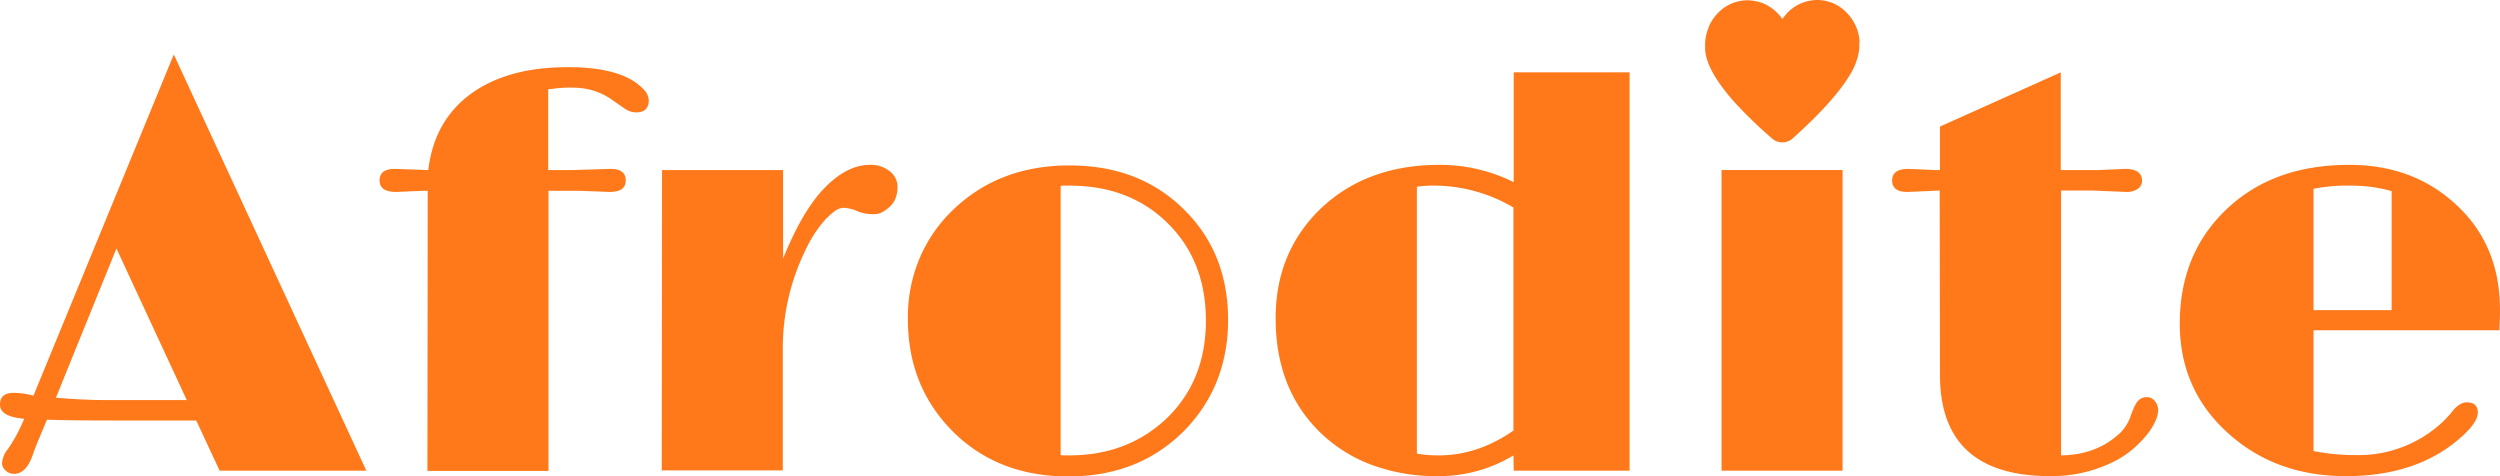 <svg id="Шар_1" data-name="Шар 1" xmlns="http://www.w3.org/2000/svg" viewBox="0 0 867.4 165.3"><defs><style>.cls-1{fill:#ff7819;}</style></defs><title>Afrodite logo</title><path class="cls-1" d="M115.1,694.9c-11.9,0-20.1-.1-24.4-.3l-2.8,6.7c-.8,1.9-1.6,3.9-2.3,6-1.5,4-3.6,6.1-6.3,6.1a4.07,4.07,0,0,1-3-1.2,3.46,3.46,0,0,1-1.2-2.4A8.45,8.45,0,0,1,77,705a54.72,54.72,0,0,0,5.8-10.7c-5.6-.5-8.4-2.1-8.4-4.9s1.6-4.1,4.8-4.1a26,26,0,0,1,6.8,1l48.7-118.4,66.8,144.4H150.6l-8.1-17.4ZM93.8,687c6.3.5,11.8.8,16.8.8h28.6l-24.4-52.6Z" transform="translate(-74.4 -549)"/><path class="cls-1" d="M285.9,615.6l-10.4-.4H264.7v97.2h-42l.1-97.2h-1.6l-9.3.4c-3.8,0-5.8-1.3-5.8-4s1.8-4,5.3-4l11.6.4c1.4-11.8,6.6-20.8,15.7-27.1,8.3-5.7,19.2-8.6,32.7-8.6q18.9,0,26.1,7.5a6.11,6.11,0,0,1,2,3.9c0,2.9-1.5,4.3-4.4,4.3a7.2,7.2,0,0,1-4.2-1.5l-3.5-2.4a22.69,22.69,0,0,0-12.2-4.6c-1.2-.1-2.4-.1-3.7-.1s-2.5.1-3.6.2-2.2.3-3.3.4v28h8.5l13.1-.4c3.5,0,5.3,1.3,5.3,4S289.6,615.6,285.9,615.6Z" transform="translate(-74.4 -549)"/><path class="cls-1" d="M304.1,608h42v30.7c4.5-11.1,9.3-19.3,14.5-24.6s10.4-7.9,15.6-7.9a10.35,10.35,0,0,1,7,2.3,6.74,6.74,0,0,1,2.6,5.1,11,11,0,0,1-.8,4.5,7.39,7.39,0,0,1-2.1,2.8c-1.8,1.6-3.4,2.4-5,2.4a14.83,14.83,0,0,1-5.5-.8,13.51,13.51,0,0,0-5.4-1.4c-1.6,0-3.5,1.3-6,3.8a42.56,42.56,0,0,0-6.9,10.4,77.5,77.5,0,0,0-8.1,35.2v41.7H304l.1-104.2Z" transform="translate(-74.4 -549)"/><path class="cls-1" d="M389.4,659.6a52.58,52.58,0,0,1,4.2-21.3,50.42,50.42,0,0,1,11.7-16.7c10.7-10.2,24.1-15.2,40.2-15.2,16.5,0,29.9,5.3,40.2,15.8,9.9,10,14.8,22.6,14.8,37.8s-5.1,28.1-15.2,38.4q-15.75,15.9-40.2,15.9c-16,0-29.2-5-39.6-15.1C394.7,688.6,389.4,675.5,389.4,659.6Zm53,47.3a8.08,8.08,0,0,0,1.6.1h1.4c13.2,0,24.2-4.1,33.1-12.2,9.5-8.8,14.3-20.3,14.3-34.6,0-13.9-4.5-25.2-13.4-33.9s-20.2-12.9-34.1-12.9h-1.5a6.6,6.6,0,0,0-1.4.1Z" transform="translate(-74.4 -549)"/><path class="cls-1" d="M599.5,707a49.8,49.8,0,0,1-25.8,7.2,64.64,64.64,0,0,1-23.9-4.1,51.72,51.72,0,0,1-17.6-11.3C522,688.7,517,675.6,517,659.4c0-15,5-27.4,15-37.4,10.7-10.5,24.6-15.8,41.8-15.8a57.5,57.5,0,0,1,25.8,6V574.1h40.2V712.3H599.6l-.1-5.3Zm-27.7-93.6a36.85,36.85,0,0,0-5.8.4v92.6a45.05,45.05,0,0,0,7.6.6c9,0,17.7-2.9,25.9-8.6V621A54.29,54.29,0,0,0,571.8,613.4Z" transform="translate(-74.4 -549)"/><path class="cls-1" d="M671.7,608h42V712.3h-42Z" transform="translate(-74.4 -549)"/><path class="cls-1" d="M785.8,714.2q-38.25,0-38.3-35l-.1-64.1-11.2.5c-3.5,0-5.3-1.3-5.3-4s1.9-4,5.7-4l9.4.4h1.5V592.9l41.9-18.8V608h13.1l9.3-.4c3.8,0,5.8,1.4,5.8,4.1a3.26,3.26,0,0,1-1.6,2.9,6.63,6.63,0,0,1-3.7,1l-12.1-.5H789.5V707c7.6-.1,14-2.3,19-6.5a14.86,14.86,0,0,0,5.1-7c1-2.9,1.9-4.7,2.7-5.5a4,4,0,0,1,2.9-1.2,3.41,3.41,0,0,1,2.8,1.3,5,5,0,0,1,1.2,3.1,9.4,9.4,0,0,1-1,4,21.72,21.72,0,0,1-2.9,4.6,35.27,35.27,0,0,1-10.2,8.7A48.41,48.41,0,0,1,785.8,714.2Z" transform="translate(-74.4 -549)"/><path class="cls-1" d="M930.3,688.6c2.5,0,3.8,1.2,3.8,3.5,0,1.8-1.1,3.8-3.4,6.3-10.3,10.5-24.4,15.8-42.3,15.8-16.1,0-29.6-4.8-40.6-14.6-11.4-10.1-17.1-22.9-17.1-38.3,0-15.8,5.1-28.7,15.4-38.9,10.9-10.8,25.3-16.2,43.4-16.2,14.5,0,26.6,4.4,36.4,13.2q15.9,14.1,15.9,37.2c0,2.2-.1,4.6-.2,7H877.1v41.9a74.73,74.73,0,0,0,14.9,1.4,42.59,42.59,0,0,0,30-11.6,34.19,34.19,0,0,0,3.6-4C927.2,689.5,928.7,688.6,930.3,688.6Zm-26.1-73.3a52.33,52.33,0,0,0-14.4-1.9,60.26,60.26,0,0,0-12.7,1.1v42.1h27.1V615.3Z" transform="translate(-74.4 -549)"/><path class="cls-1" d="M719,568.6h0" transform="translate(-74.4 -549)"/><path class="cls-1" d="M719.5,564.6v.6a12.57,12.57,0,0,1-.5,3.3v.2c-.3.9-.6,1.9-1,2.9-.1.3-.3.6-.4.9-4.6,9.4-16.4,20.2-21.3,24.6a5.36,5.36,0,0,1-7,0,154,154,0,0,1-13.6-13.2c-6.5-7.5-9.7-13.5-9.7-18.3v-.9a15.8,15.8,0,0,1,1.2-6.1v-.1l.2-.5a15.78,15.78,0,0,1,5.3-6.4,14.28,14.28,0,0,1,8-2.5,16.06,16.06,0,0,1,5.3,1,15.17,15.17,0,0,1,6.8,5.5c.5-.7,1-1.3,1.5-1.9a14.53,14.53,0,0,1,10.6-4.7,14.09,14.09,0,0,1,8.8,3.1,16.29,16.29,0,0,1,5.3,7.8,18.57,18.57,0,0,1,.6,3.4A5.28,5.28,0,0,0,719.5,564.6Z" transform="translate(-74.4 -549)"/></svg>